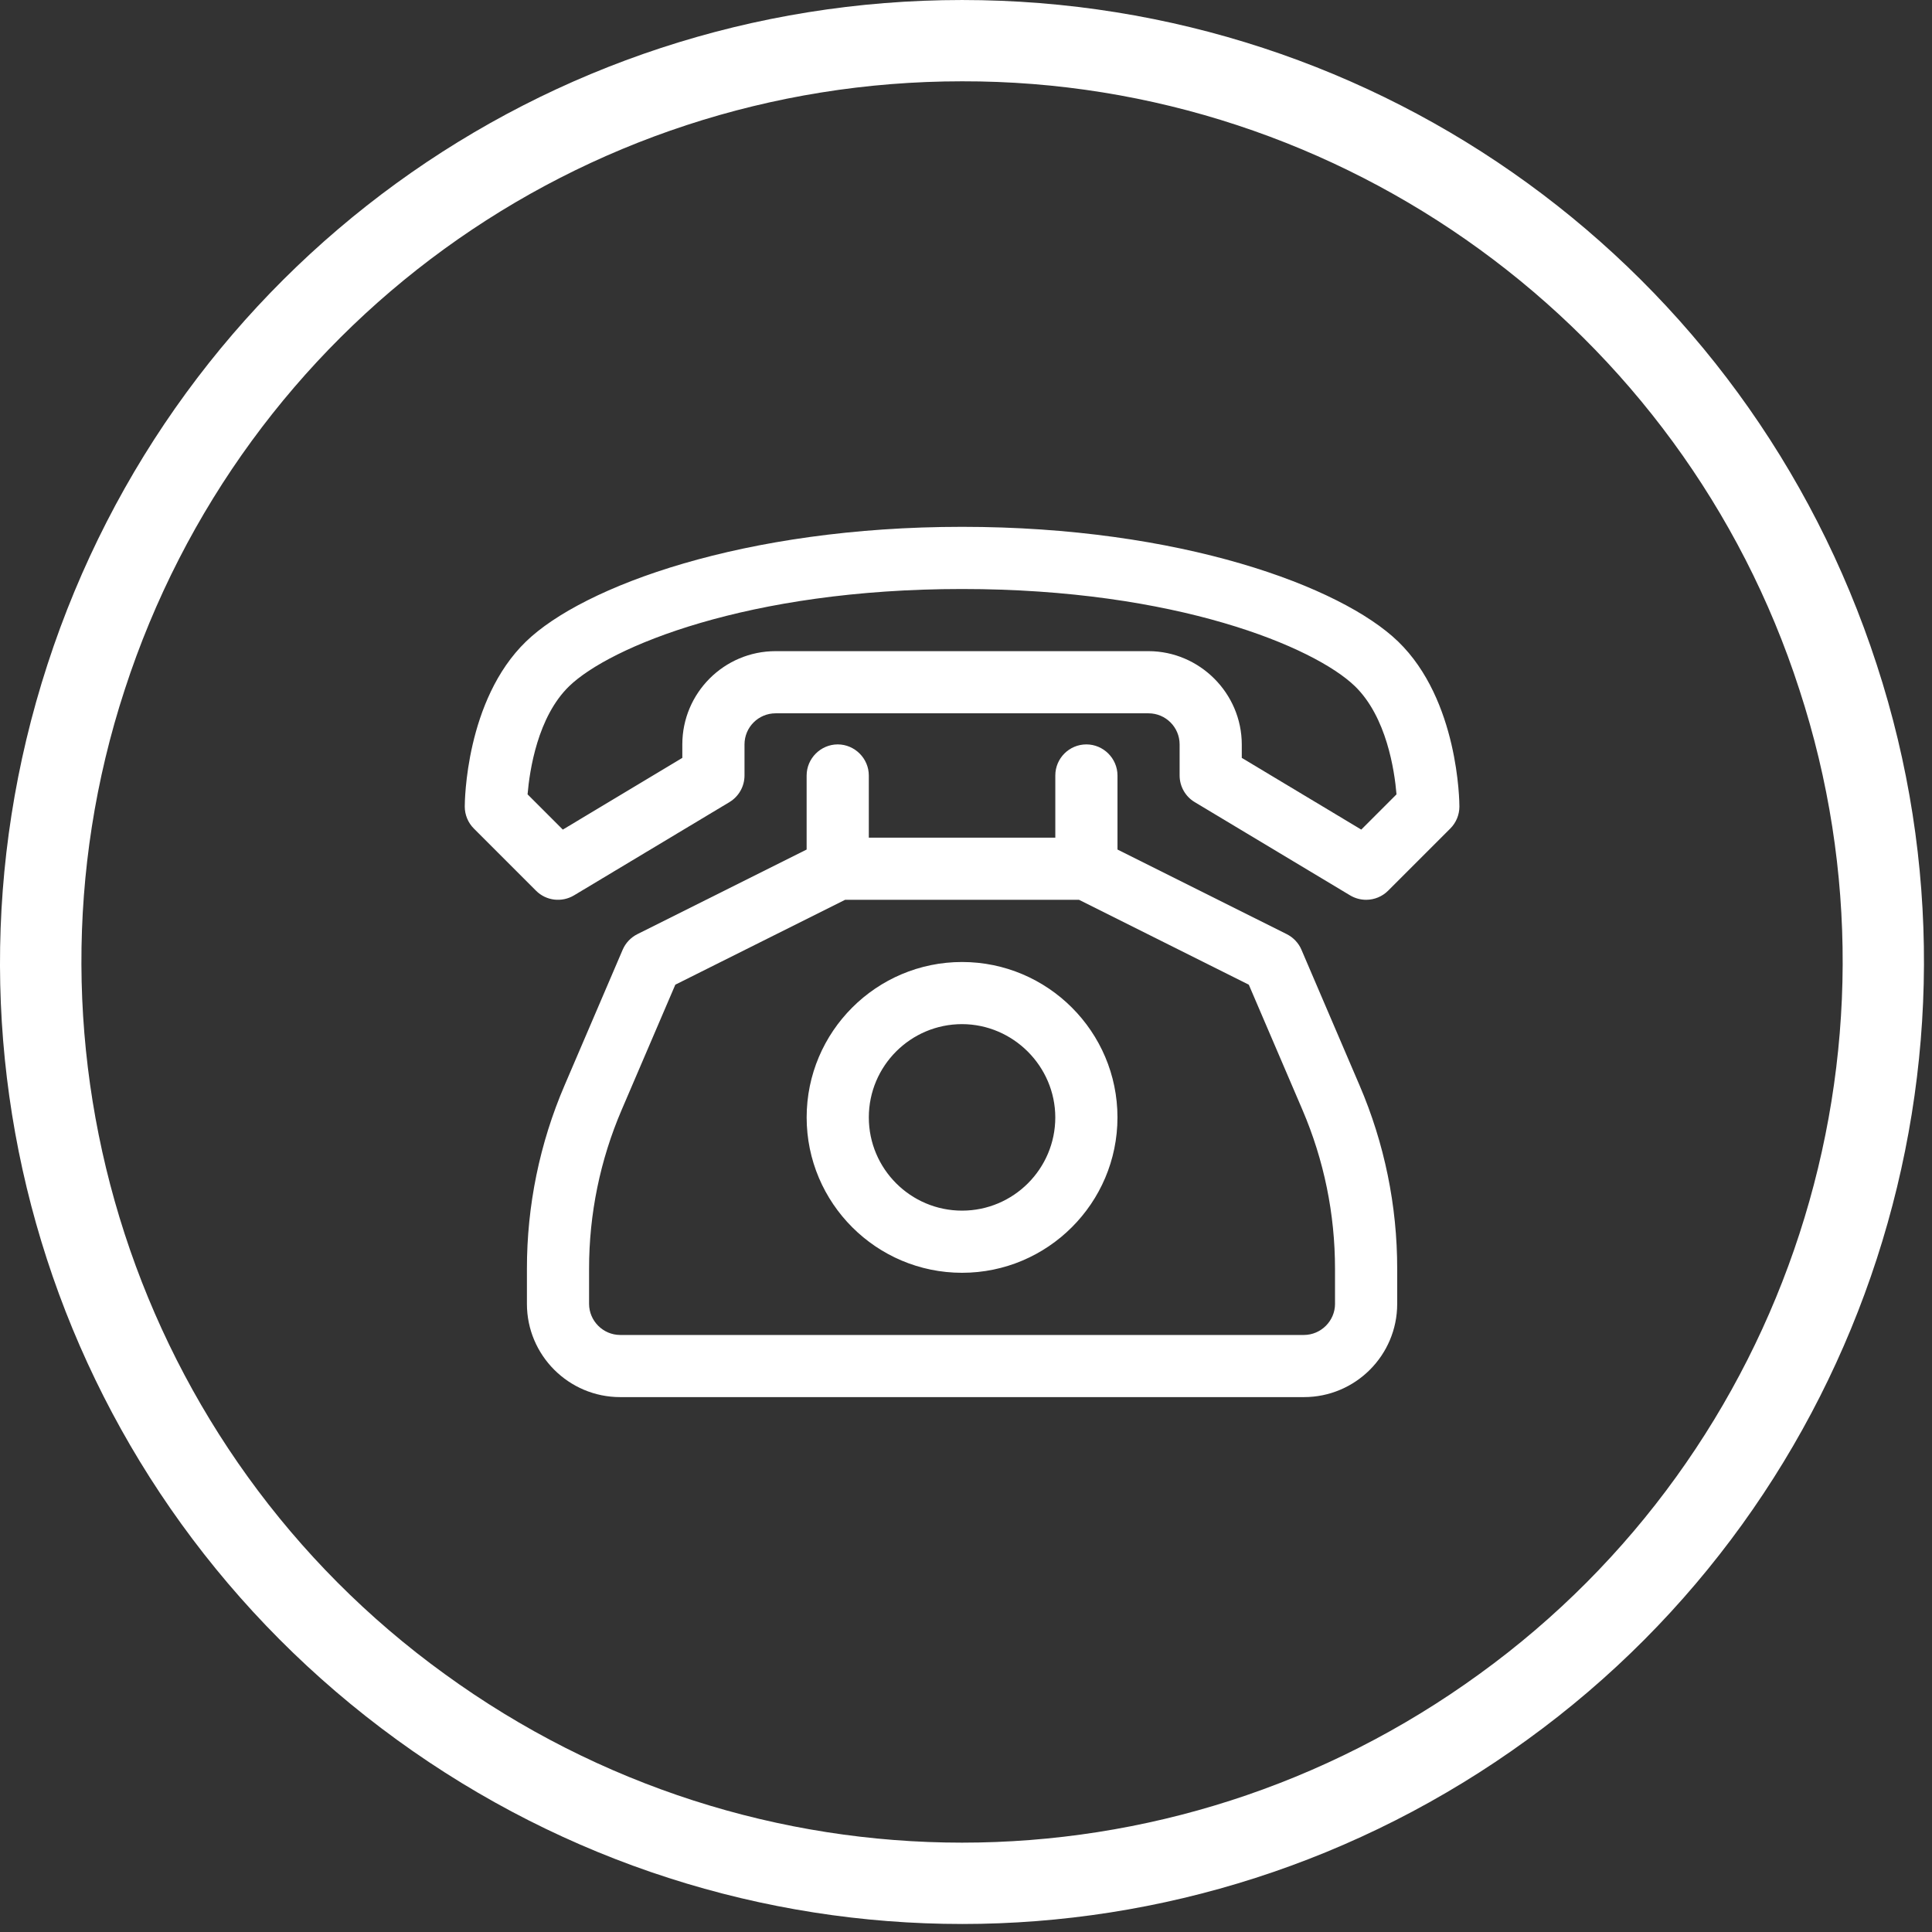 <?xml version="1.0" encoding="UTF-8" standalone="no"?>
<!DOCTYPE svg PUBLIC "-//W3C//DTD SVG 1.1//EN" "http://www.w3.org/Graphics/SVG/1.1/DTD/svg11.dtd">
<svg width="316px" height="316px" version="1.1" xmlns="http://www.w3.org/2000/svg" xmlns:xlink="http://www.w3.org/1999/xlink" xml:space="preserve" xmlns:serif="http://www.serif.com/" style="fill-rule:evenodd;clip-rule:evenodd;stroke-linejoin:round;stroke-miterlimit:2;">
    <rect width="100%" height="100%" fill="#333333" stroke="none"/>
    <g transform="matrix(1.333,0,0,1.333,0,0)">
        <path d="M118.044,9.976C71.094,9.976 29.806,39.972 15.306,84.618C0.785,129.008 16.709,178.016 54.548,205.393C92.527,232.997 143.565,232.997 181.54,205.393C219.378,178.015 235.303,129.009 220.786,84.618C206.436,40.174 164.748,9.887 118.044,9.976M118.044,236.076C93.731,236.076 69.431,228.538 48.686,213.463C7.198,183.327 -10.027,130.31 5.823,81.539C21.664,32.772 66.76,0.001 118.044,0.001C169.328,0.001 214.419,32.772 230.273,81.539C246.125,130.028 228.73,183.556 187.402,213.464C166.664,228.535 142.348,236.077 118.044,236.077M167.031,101.793L152.368,92.993L152.368,91.339C152.358,85.066 147.199,79.907 140.926,79.897L95.164,79.897C88.851,79.897 83.722,85.03 83.722,91.339L83.722,92.993L69.059,101.793L64.734,97.468C64.984,94.522 65.963,87.951 69.842,84.193C74.8,79.401 91.73,72.272 118.042,72.272C144.363,72.272 161.288,79.401 166.246,84.193C170.129,87.956 171.109,94.526 171.354,97.468L167.029,101.793L167.031,101.793ZM171.548,78.714C164.54,71.939 144.81,64.643 118.044,64.643C91.278,64.643 71.552,71.939 64.544,78.714C57.115,85.906 57.027,98.435 57.027,98.964C57.027,99.977 57.427,100.947 58.144,101.664L65.773,109.293C67.006,110.531 68.927,110.76 70.431,109.864L89.502,98.422C90.648,97.734 91.352,96.493 91.352,95.151L91.352,91.338C91.352,89.234 93.06,87.525 95.165,87.525L140.928,87.525C143.032,87.525 144.741,89.233 144.741,91.338L144.741,95.151C144.741,96.49 145.446,97.735 146.595,98.422L165.662,109.864C166.257,110.219 166.936,110.407 167.629,110.406C168.638,110.406 169.607,110.006 170.321,109.293L177.95,101.664C178.667,100.949 179.07,99.977 179.071,98.964C179.071,98.435 178.979,85.906 171.55,78.714" style="fill:white;fill-rule:nonzero;"/>
        <path d="M118.044,148.547C111.736,148.547 106.606,143.418 106.606,137.105C106.606,130.792 111.735,125.663 118.044,125.663C124.317,125.673 129.476,130.832 129.486,137.105C129.486,143.414 124.357,148.547 118.044,148.547M118.044,118.039C107.536,118.039 98.977,126.589 98.977,137.106C98.977,147.623 107.535,156.173 118.044,156.173C128.553,156.173 137.115,147.619 137.115,137.106C137.115,126.593 128.557,118.039 118.044,118.039M163.81,159.989C163.806,162.079 162.087,163.798 159.997,163.802L76.097,163.802C74.005,163.8 72.284,162.081 72.28,159.989L72.28,155.693C72.273,148.977 73.637,142.33 76.288,136.16L82.863,120.822L103.692,110.409L132.4,110.409L153.229,120.822L159.804,136.16C162.462,142.368 163.808,148.939 163.808,155.693L163.808,159.989L163.81,159.989ZM159.689,116.531C159.335,115.706 158.697,115.031 157.889,114.623L137.118,104.24L137.118,95.152C137.114,93.06 135.393,91.341 133.301,91.339C131.193,91.339 129.488,93.052 129.488,95.152L129.488,102.785L106.605,102.785L106.605,95.152C106.601,93.06 104.88,91.341 102.788,91.339C100.698,91.343 98.979,93.062 98.975,95.152L98.975,104.24L78.204,114.623C77.396,115.031 76.758,115.706 76.404,116.531L69.279,133.16C66.219,140.278 64.646,147.946 64.654,155.693L64.654,159.989C64.654,166.297 69.787,171.427 76.096,171.427L159.996,171.427C166.309,171.427 171.438,166.298 171.438,159.989L171.438,155.693C171.446,147.946 169.873,140.278 166.813,133.16L159.688,116.531L159.689,116.531Z" style="fill:white;fill-rule:nonzero;"/>
    </g>
</svg>
